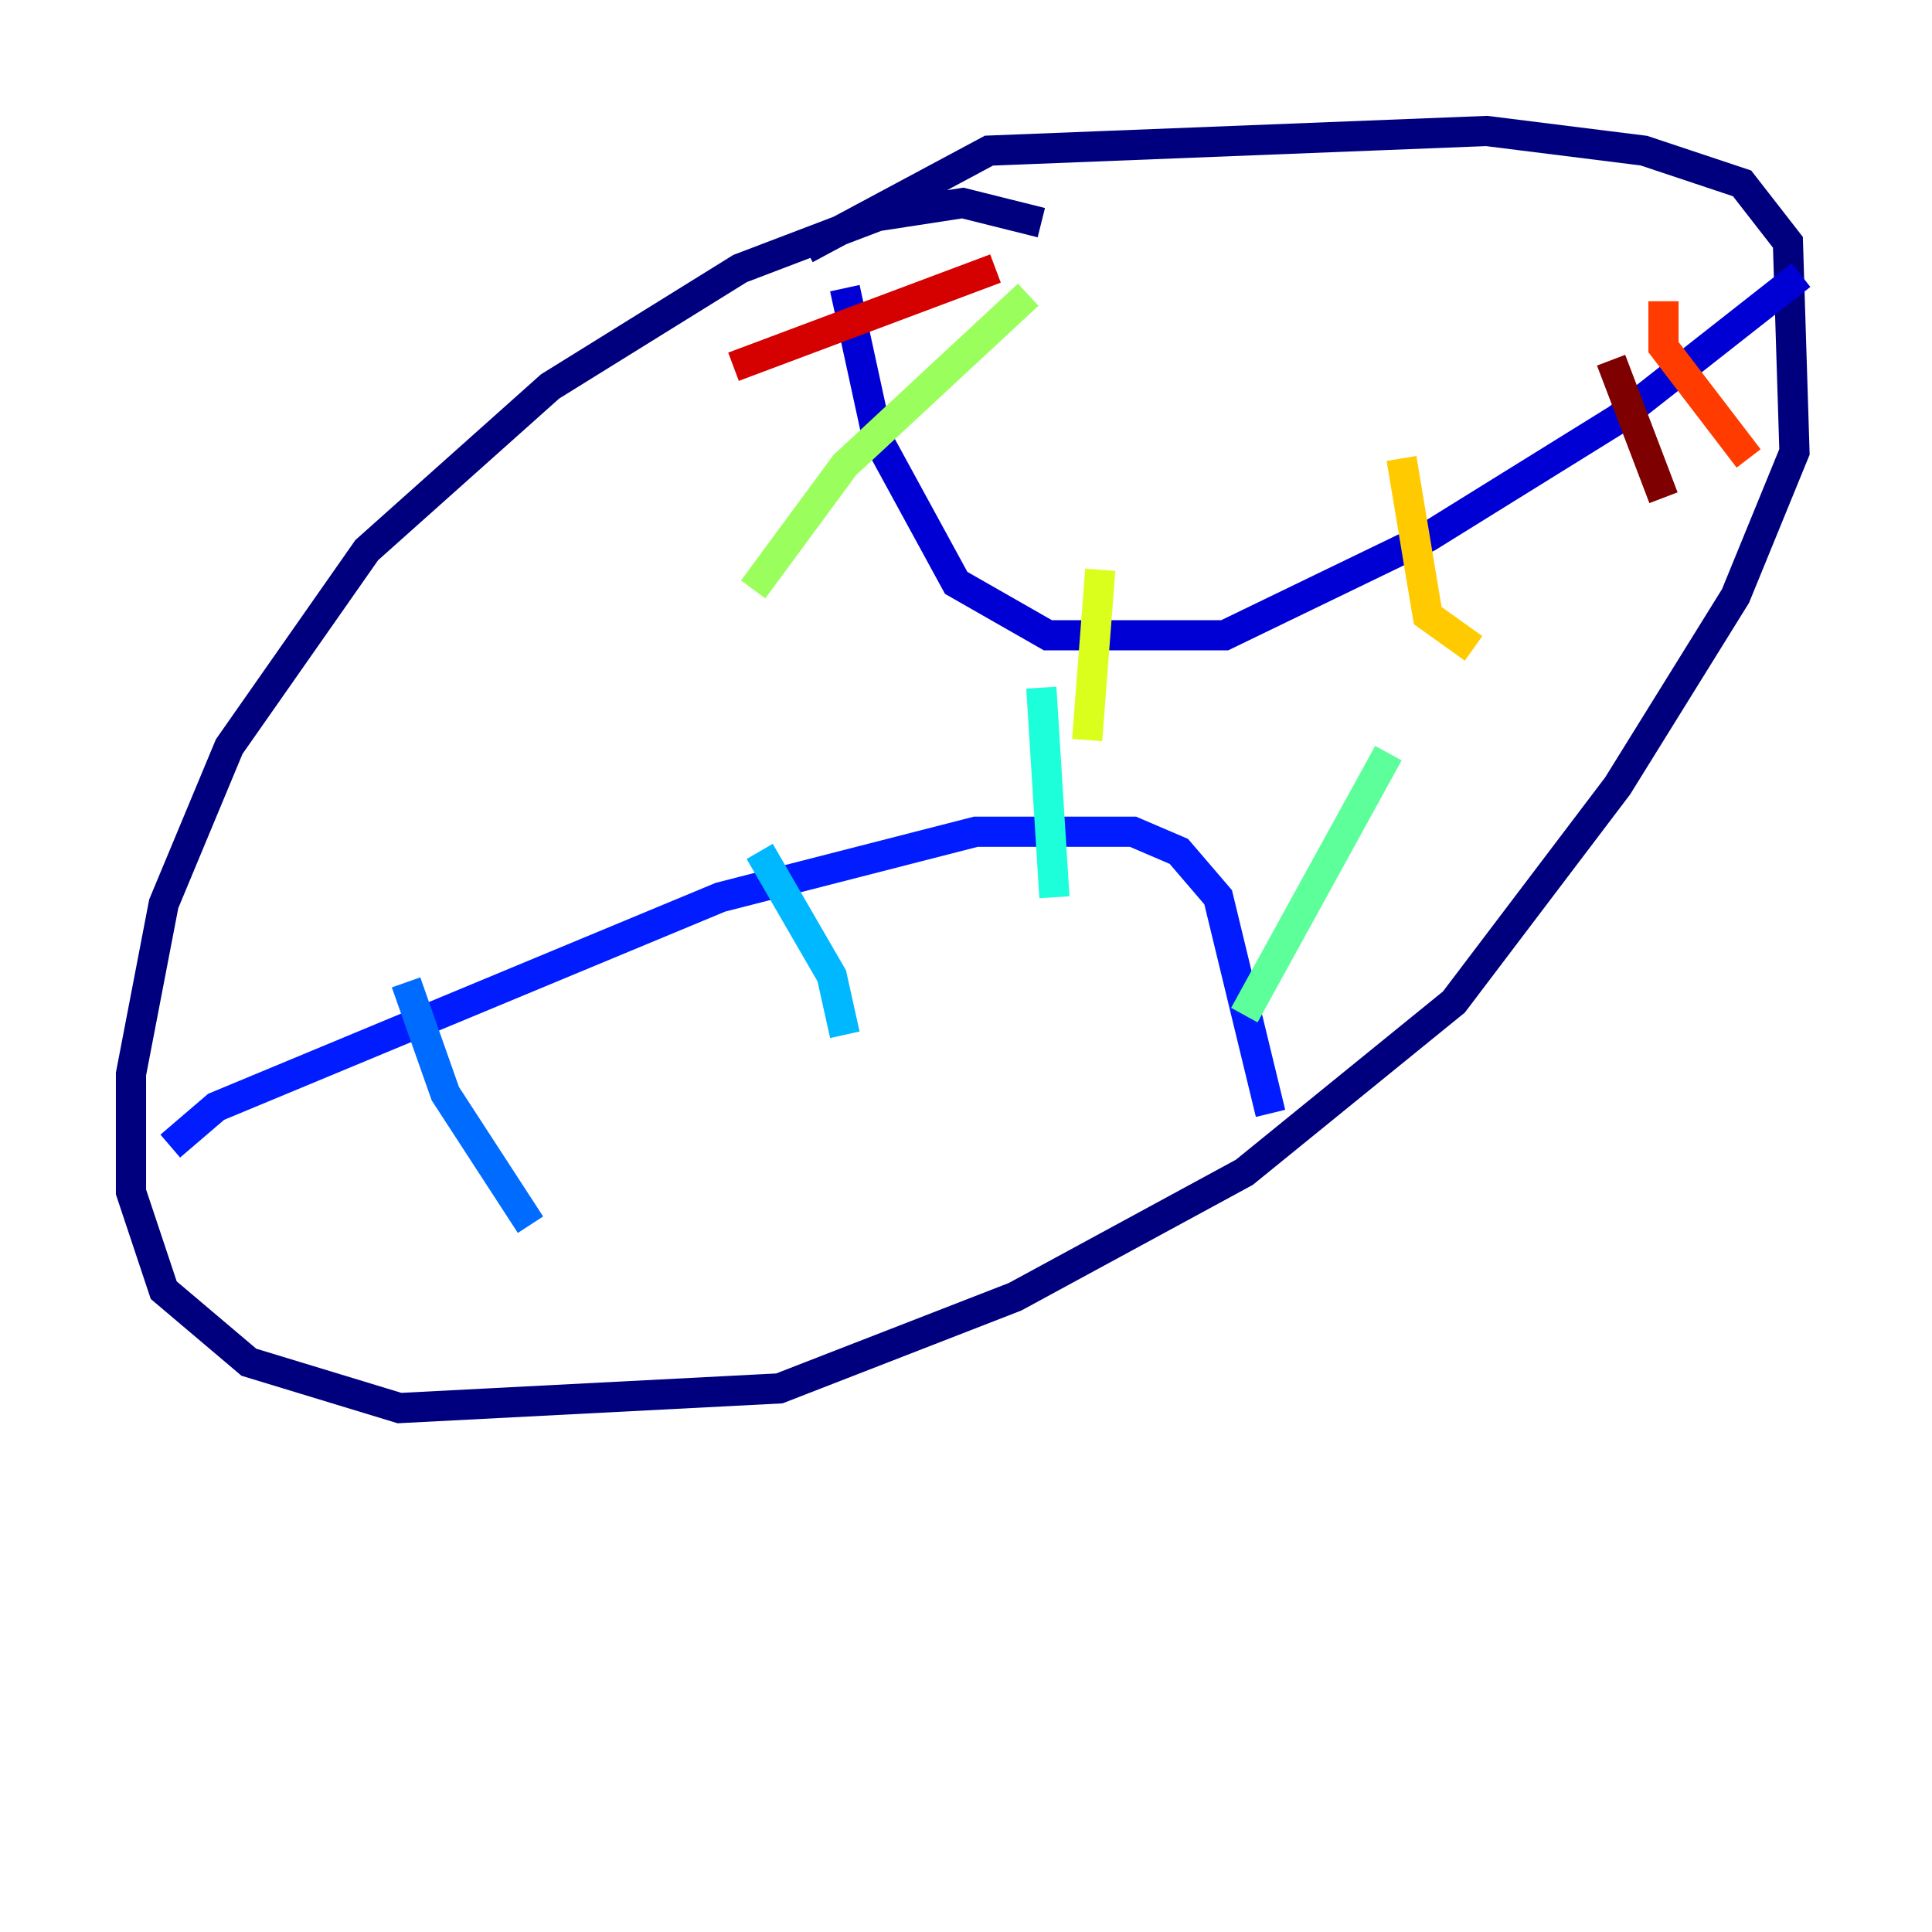<?xml version="1.0" encoding="utf-8" ?>
<svg baseProfile="tiny" height="128" version="1.2" viewBox="0,0,128,128" width="128" xmlns="http://www.w3.org/2000/svg" xmlns:ev="http://www.w3.org/2001/xml-events" xmlns:xlink="http://www.w3.org/1999/xlink"><defs /><polyline fill="none" points="68.99,14.752 63.783,13.451 58.142,14.319 49.031,17.79 36.447,25.6 24.298,36.447 15.186,49.464 10.848,59.878 8.678,71.159 8.678,78.969 10.848,85.478 16.488,90.251 26.468,93.288 51.634,91.986 67.254,85.912 82.441,77.668 96.325,66.386 107.173,52.068 114.983,39.485 118.888,29.939 118.454,16.054 115.417,12.149 108.909,9.98 98.495,8.678 65.519,9.98 53.37,16.488" stroke="#00007f" stroke-width="2" /><polyline fill="none" points="55.973,19.091 58.142,29.071 63.349,38.617 69.424,42.088 81.139,42.088 94.59,35.58 107.173,27.77 119.322,18.224" stroke="#0000d5" stroke-width="2" /><polyline fill="none" points="11.281,75.932 14.319,73.329 47.729,59.444 64.651,55.105 75.064,55.105 78.102,56.407 80.705,59.444 84.176,73.763" stroke="#001cff" stroke-width="2" /><polyline fill="none" points="26.902,65.085 29.505,72.461 35.146,81.139" stroke="#006cff" stroke-width="2" /><polyline fill="none" points="50.332,56.407 55.105,64.651 55.973,68.556" stroke="#00b8ff" stroke-width="2" /><polyline fill="none" points="68.99,45.559 69.858,59.444" stroke="#1cffda" stroke-width="2" /><polyline fill="none" points="91.986,49.898 82.441,67.254" stroke="#5cff9a" stroke-width="2" /><polyline fill="none" points="68.122,19.525 55.973,30.807 49.898,39.051" stroke="#9aff5c" stroke-width="2" /><polyline fill="none" points="72.895,37.749 72.027,49.031" stroke="#daff1c" stroke-width="2" /><polyline fill="none" points="92.854,30.373 94.59,40.786 97.627,42.956" stroke="#ffcb00" stroke-width="2" /><polyline fill="none" points="116.719,21.261 116.719,21.261" stroke="#ff8500" stroke-width="2" /><polyline fill="none" points="110.21,19.959 110.21,22.997 115.851,30.373" stroke="#ff3b00" stroke-width="2" /><polyline fill="none" points="65.953,17.79 48.597,24.298" stroke="#d50000" stroke-width="2" /><polyline fill="none" points="106.739,23.864 110.21,32.976" stroke="#7f0000" stroke-width="2" /></svg>